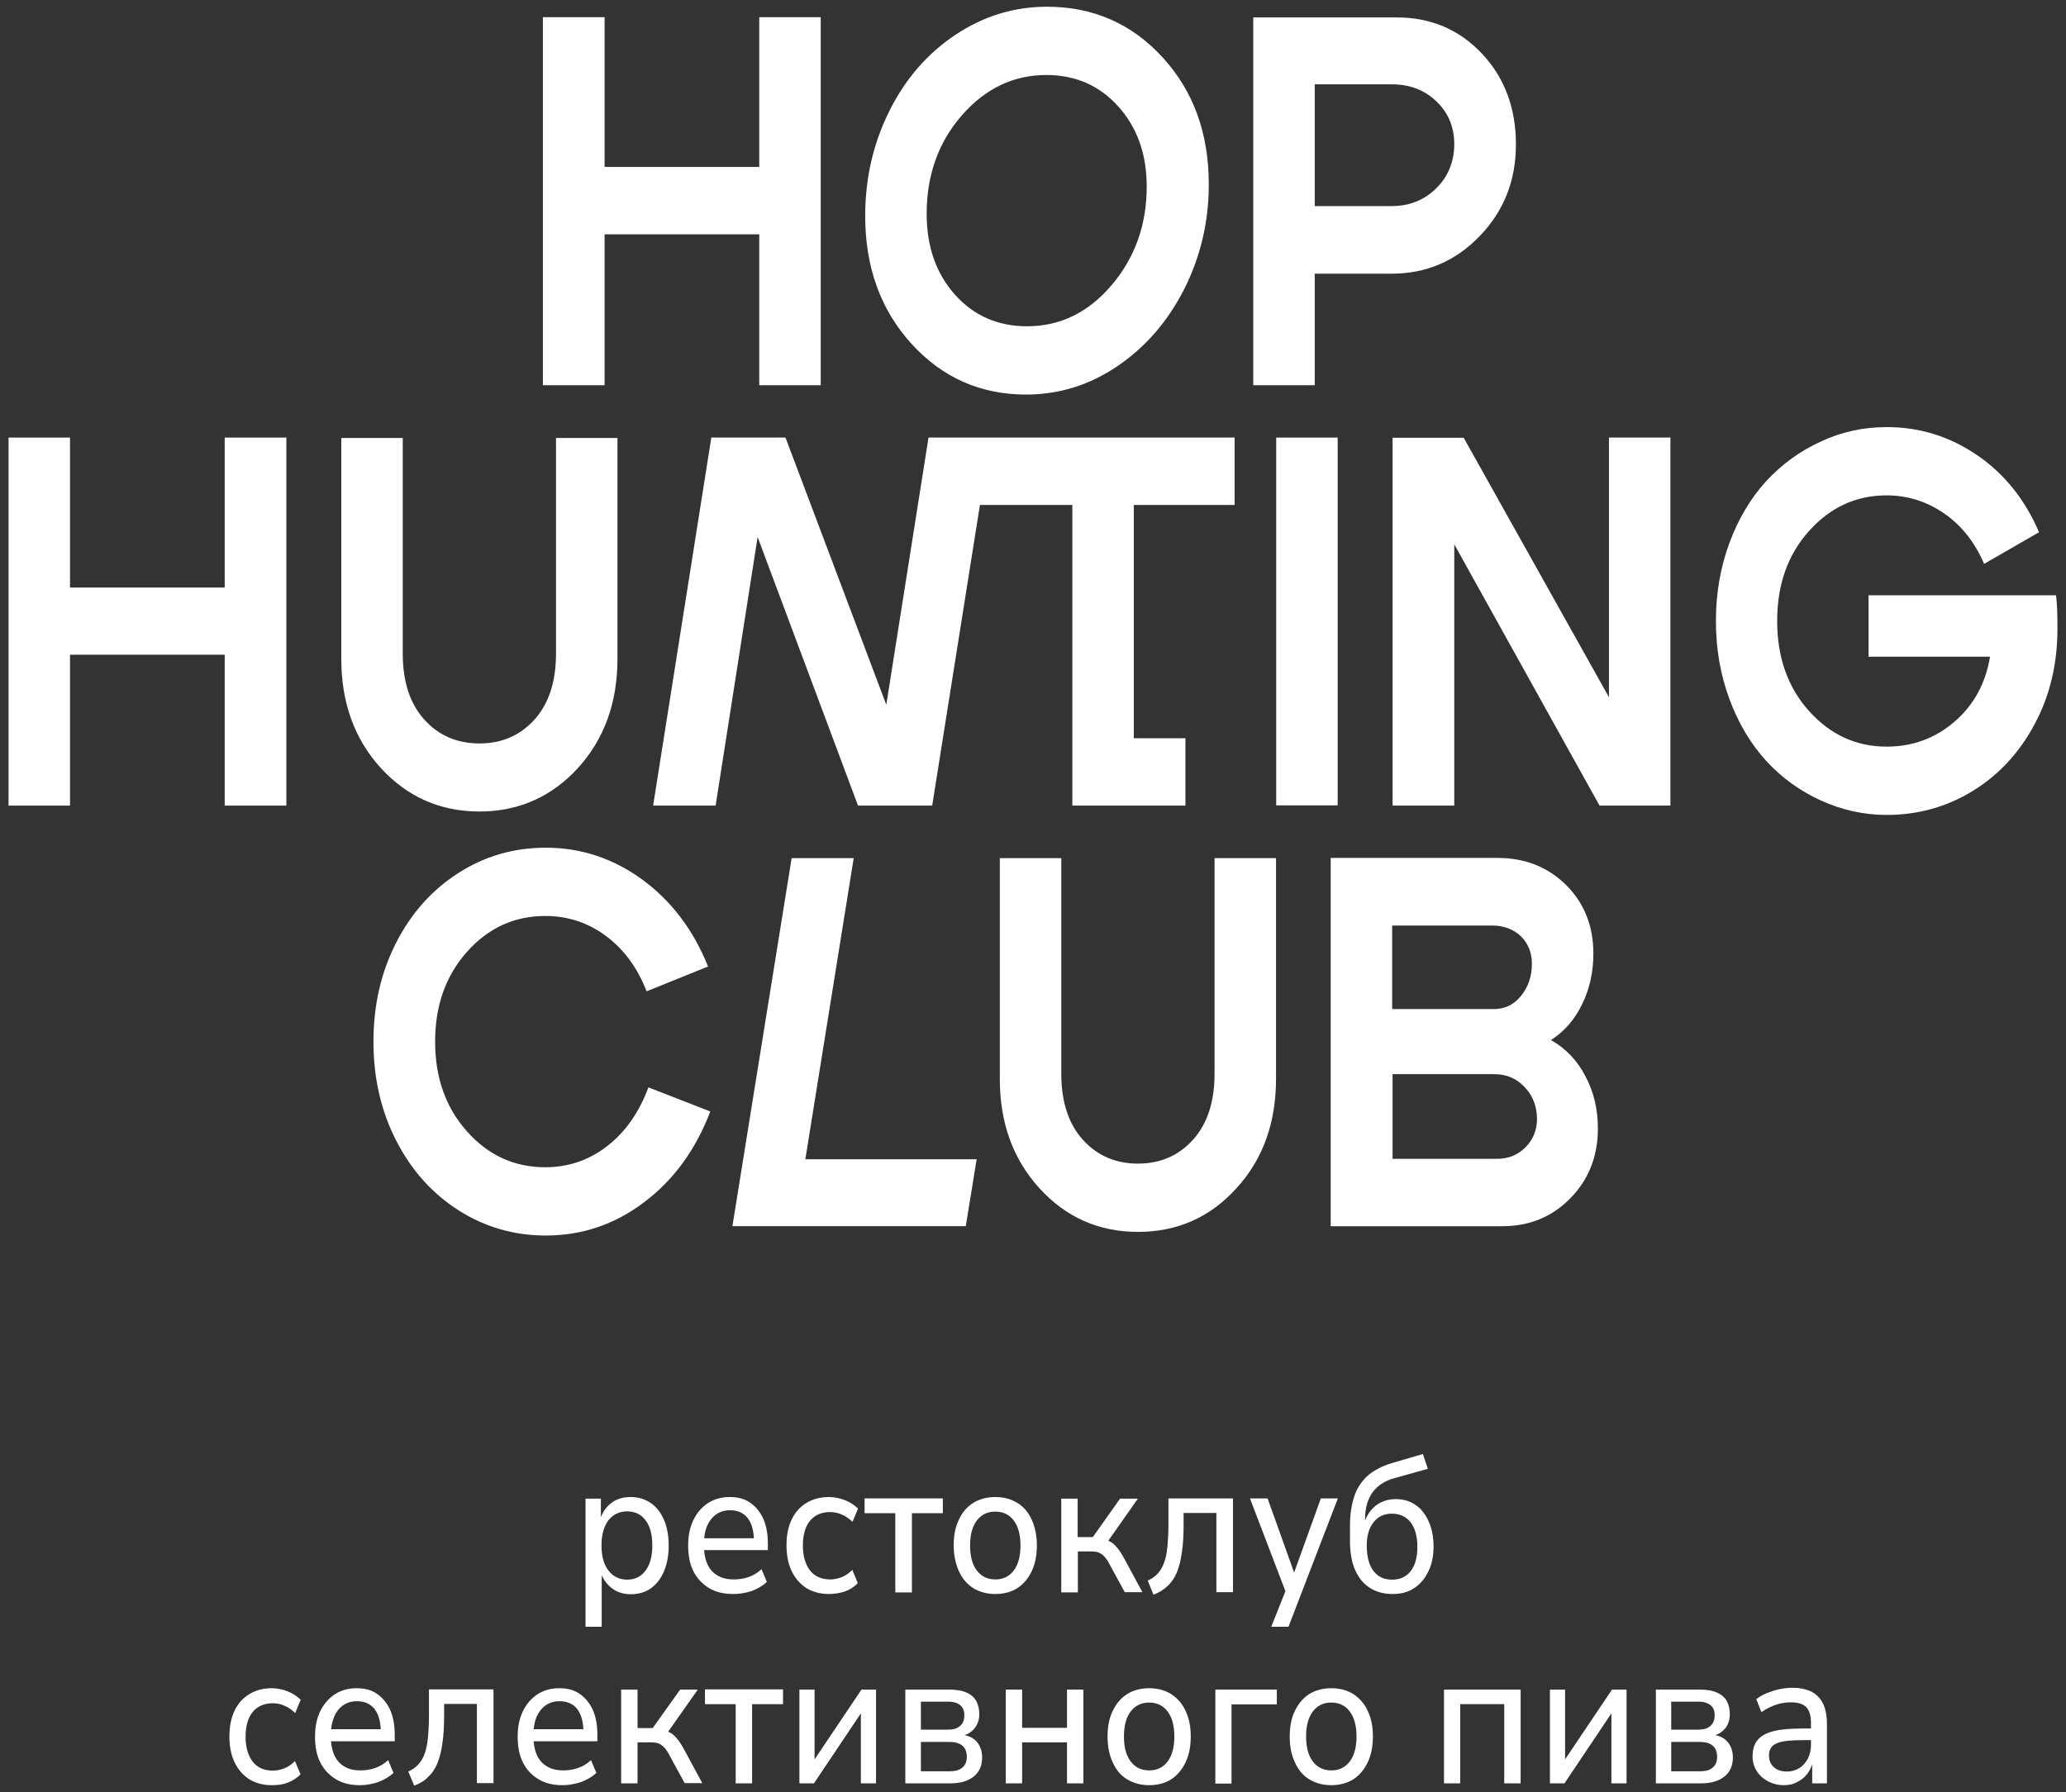 <svg width="121" height="105" viewBox="0 0 121 105" fill="none" xmlns="http://www.w3.org/2000/svg">
<rect x="0" y="0" width="121" height="105" fill="#333333" stroke="none"/>
<path d="M28.076 47.54C30.368 47.54 32.288 46.687 33.836 45.007C35.384 43.313 36.164 41.167 36.164 38.593V25.66H32.564V38.287C32.564 39.927 32.144 41.22 31.304 42.154C30.464 43.087 29.384 43.553 28.076 43.553C26.768 43.553 25.688 43.087 24.848 42.154C24.008 41.22 23.588 39.927 23.588 38.287V25.66H19.988V38.593C19.988 41.18 20.768 43.313 22.316 45.007C23.864 46.687 25.784 47.54 28.076 47.54Z" fill="white"/>
<path d="M35.408 13.727H44.468V22.567H48.068V1.007H44.468V9.78H35.408V1.007H31.796V22.567H35.408V13.727Z" fill="white"/>
<path d="M13.16 34.42H4.1V25.634H0.5V47.194H4.1V38.354H13.16V47.194H16.772V25.634H13.16V34.42Z" fill="white"/>
<path d="M60.092 23.114C62.036 23.114 63.824 22.554 65.468 21.434C67.112 20.314 68.408 18.807 69.368 16.914C70.316 15.02 70.796 12.98 70.796 10.807C70.796 7.807 69.896 5.327 68.084 3.354C66.272 1.38 64.016 0.394 61.316 0.394C59.396 0.394 57.608 0.94 55.964 2.034C54.32 3.127 53.024 4.62 52.088 6.5C51.152 8.38 50.672 10.42 50.672 12.647C50.672 15.647 51.572 18.14 53.372 20.127C55.172 22.114 57.416 23.114 60.092 23.114ZM56.324 6.767C57.692 5.194 59.348 4.394 61.28 4.394C62.984 4.394 64.388 5.007 65.492 6.234C66.596 7.46 67.16 9.02 67.16 10.927C67.16 13.167 66.476 15.087 65.108 16.7C63.74 18.314 62.084 19.114 60.152 19.114C58.448 19.114 57.044 18.5 55.94 17.274C54.836 16.047 54.272 14.46 54.272 12.527C54.272 10.26 54.956 8.34 56.324 6.767Z" fill="white"/>
<path d="M77 16.033H81.512C83.528 16.033 85.244 15.3 86.66 13.833C88.076 12.367 88.784 10.58 88.784 8.46C88.784 6.34 88.124 4.553 86.792 3.14C85.46 1.727 83.792 1.02 81.8 1.02H73.4V22.567H77V16.033ZM77 12.087V4.94H81.512C82.568 4.94 83.432 5.273 84.128 5.94C84.824 6.607 85.172 7.447 85.172 8.447C85.172 9.447 84.824 10.34 84.116 11.033C83.408 11.727 82.544 12.073 81.512 12.073H77V12.087Z" fill="white"/>
<path d="M94.233 40.847L85.725 25.647H81.561V47.194H85.172V31.887L93.68 47.194H97.832V25.634H94.233V40.847Z" fill="white"/>
<path d="M78.344 25.634H74.744V47.181H78.344V25.634Z" fill="white"/>
<path d="M90.835 60.927C91.615 60.434 92.216 59.74 92.659 58.834C93.103 57.927 93.32 56.94 93.32 55.874C93.32 54.247 92.791 52.914 91.724 51.847C90.656 50.794 89.323 50.26 87.716 50.26H77.936V71.834H87.992C89.576 71.834 90.907 71.287 91.975 70.194C93.043 69.1 93.584 67.74 93.584 66.114C93.584 64.98 93.344 63.967 92.852 63.047C92.383 62.127 91.7 61.42 90.835 60.927ZM81.548 54.22H87.391C88.076 54.22 88.639 54.434 89.072 54.847C89.504 55.274 89.719 55.807 89.719 56.46C89.719 57.194 89.504 57.82 89.084 58.34C88.663 58.86 88.135 59.114 87.499 59.114H81.535V54.22H81.548ZM89.335 67.22C88.891 67.66 88.34 67.887 87.68 67.887H81.559V62.927H87.523C88.231 62.927 88.82 63.18 89.299 63.687C89.779 64.194 90.019 64.82 90.019 65.58C90.007 66.234 89.779 66.78 89.335 67.22Z" fill="white"/>
<path d="M120.416 34.873H109.436V38.473H116.552C116.288 40.033 115.604 41.3 114.476 42.273C113.348 43.247 112.016 43.74 110.492 43.74C108.716 43.74 107.204 43.047 105.956 41.66C104.708 40.273 104.084 38.513 104.084 36.38C104.084 34.247 104.708 32.487 105.956 31.1C107.204 29.713 108.716 29.02 110.492 29.02C111.728 29.02 112.856 29.38 113.876 30.087C114.896 30.793 115.664 31.78 116.204 33.033L119.42 31.18C118.604 29.273 117.404 27.767 115.808 26.673C114.212 25.58 112.448 25.02 110.504 25.02C109.136 25.02 107.84 25.3 106.628 25.873C105.404 26.433 104.348 27.207 103.436 28.193C102.536 29.18 101.816 30.38 101.288 31.807C100.76 33.233 100.496 34.753 100.496 36.38C100.496 38.007 100.76 39.527 101.288 40.953C101.816 42.38 102.536 43.58 103.436 44.567C104.336 45.553 105.404 46.327 106.628 46.887C107.852 47.447 109.136 47.74 110.504 47.74C112.328 47.74 114.008 47.273 115.532 46.34C117.056 45.407 118.268 44.1 119.156 42.433C120.056 40.767 120.5 38.887 120.5 36.82C120.5 35.953 120.476 35.313 120.416 34.873Z" fill="white"/>
<path d="M71.133 62.9C71.133 64.54 70.713 65.833 69.873 66.767C69.033 67.7 67.953 68.167 66.645 68.167C65.337 68.167 64.257 67.7 63.417 66.767C62.577 65.833 62.157 64.54 62.157 62.9V50.273H58.557V63.207C58.557 65.793 59.337 67.927 60.885 69.62C62.433 71.313 64.353 72.167 66.645 72.167C68.937 72.167 70.857 71.327 72.405 69.62C73.965 67.927 74.733 65.78 74.733 63.207V50.273H71.133V62.9Z" fill="white"/>
<path d="M35.564 67.14C34.496 67.967 33.284 68.38 31.94 68.38C30.128 68.38 28.604 67.687 27.356 66.287C26.108 64.887 25.484 63.14 25.484 61.02C25.484 58.9 26.108 57.154 27.356 55.754C28.604 54.353 30.128 53.66 31.94 53.66C33.248 53.66 34.436 54.047 35.492 54.834C36.548 55.62 37.34 56.7 37.868 58.074L41.468 56.62C40.604 54.46 39.308 52.767 37.616 51.527C35.912 50.287 34.028 49.66 31.964 49.66C30.092 49.66 28.388 50.154 26.852 51.14C25.304 52.127 24.092 53.487 23.204 55.22C22.316 56.953 21.872 58.887 21.872 61.02C21.872 63.154 22.316 65.087 23.204 66.82C24.092 68.553 25.304 69.913 26.852 70.9C28.4 71.887 30.104 72.38 31.964 72.38C34.088 72.38 36.02 71.727 37.736 70.42C39.464 69.114 40.748 67.353 41.6 65.114L37.976 63.7C37.436 65.153 36.644 66.3 35.564 67.14Z" fill="white"/>
<path d="M49.999 50.273H46.364L42.895 71.833H56.563L57.2 67.913H47.167L49.999 50.273Z" fill="white"/>
<path d="M62.804 47.194H64.328H66.404H69.428V43.247H66.404V29.581H72.308V25.634H58.004H55.76H54.38L51.908 41.287L46.004 25.634H41.66L38.252 47.194H41.912L44.372 31.46L50.252 47.194H54.596L57.392 29.581H62.804V47.194Z" fill="white"/>
<path d="M34.292 95.3V87.793H35.192V89.02H35.144C35.276 88.607 35.492 88.287 35.804 88.047C36.116 87.807 36.5 87.7 36.932 87.7C37.388 87.7 37.772 87.82 38.108 88.047C38.444 88.273 38.696 88.607 38.888 89.034C39.068 89.46 39.164 89.954 39.164 90.54C39.164 91.127 39.068 91.62 38.888 92.047C38.708 92.474 38.456 92.807 38.12 93.047C37.784 93.287 37.388 93.394 36.932 93.394C36.512 93.394 36.14 93.273 35.84 93.047C35.54 92.82 35.312 92.5 35.18 92.127H35.24V95.3H34.292ZM36.728 92.54C37.184 92.54 37.544 92.367 37.808 92.007C38.072 91.66 38.204 91.167 38.204 90.527C38.204 89.887 38.072 89.407 37.808 89.06C37.544 88.713 37.184 88.54 36.728 88.54C36.272 88.54 35.912 88.713 35.636 89.06C35.372 89.407 35.228 89.9 35.228 90.527C35.228 91.153 35.36 91.66 35.636 92.007C35.9 92.353 36.272 92.54 36.728 92.54Z" fill="white"/>
<path d="M42.944 93.38C42.392 93.38 41.924 93.273 41.528 93.034C41.132 92.793 40.832 92.474 40.616 92.06C40.4 91.633 40.304 91.127 40.304 90.54C40.304 89.954 40.4 89.487 40.604 89.06C40.808 88.633 41.096 88.3 41.456 88.06C41.828 87.82 42.248 87.7 42.74 87.7C43.232 87.7 43.616 87.807 43.94 88.034C44.264 88.26 44.528 88.58 44.708 88.98C44.888 89.394 44.972 89.874 44.972 90.447V90.807H41.036V90.114H44.324L44.156 90.3C44.156 89.713 44.036 89.26 43.796 88.94C43.556 88.633 43.208 88.474 42.764 88.474C42.452 88.474 42.176 88.553 41.948 88.713C41.72 88.874 41.54 89.1 41.408 89.394C41.288 89.687 41.228 90.034 41.228 90.433V90.527C41.228 90.98 41.3 91.34 41.432 91.633C41.564 91.927 41.768 92.153 42.032 92.3C42.296 92.46 42.608 92.527 42.98 92.527C43.268 92.527 43.544 92.487 43.82 92.394C44.096 92.3 44.36 92.153 44.6 91.927L44.912 92.674C44.672 92.9 44.372 93.073 44.024 93.207C43.64 93.327 43.292 93.38 42.944 93.38Z" fill="white"/>
<path d="M48.547 93.38C48.044 93.38 47.599 93.26 47.227 93.034C46.855 92.793 46.568 92.46 46.364 92.034C46.16 91.607 46.063 91.1 46.063 90.527C46.063 89.954 46.16 89.447 46.364 89.02C46.568 88.594 46.855 88.273 47.227 88.047C47.599 87.82 48.044 87.7 48.547 87.7C48.871 87.7 49.196 87.767 49.495 87.887C49.795 88.007 50.059 88.18 50.252 88.38L49.928 89.153C49.736 88.967 49.532 88.82 49.303 88.727C49.075 88.62 48.847 88.58 48.62 88.58C48.115 88.58 47.719 88.754 47.444 89.087C47.167 89.42 47.023 89.913 47.023 90.54C47.023 91.167 47.167 91.647 47.444 92.007C47.719 92.353 48.115 92.527 48.62 92.527C48.836 92.527 49.051 92.487 49.291 92.394C49.532 92.3 49.736 92.153 49.916 91.967L50.239 92.74C50.047 92.954 49.795 93.114 49.483 93.234C49.184 93.327 48.871 93.38 48.547 93.38Z" fill="white"/>
<path d="M52.436 93.287V88.647H50.636V87.78H55.22V88.647H53.408V93.287H52.436Z" fill="white"/>
<path d="M58.291 93.38C57.8 93.38 57.367 93.26 56.995 93.034C56.636 92.793 56.347 92.474 56.156 92.034C55.964 91.594 55.855 91.1 55.855 90.527C55.855 89.954 55.952 89.447 56.156 89.034C56.347 88.607 56.636 88.273 56.995 88.047C57.355 87.82 57.788 87.7 58.291 87.7C58.795 87.7 59.215 87.82 59.587 88.047C59.959 88.273 60.236 88.607 60.428 89.034C60.62 89.46 60.727 89.954 60.727 90.527C60.727 91.1 60.632 91.607 60.428 92.034C60.236 92.46 59.947 92.793 59.587 93.034C59.215 93.273 58.783 93.38 58.291 93.38ZM58.291 92.527C58.748 92.527 59.108 92.353 59.371 92.007C59.636 91.66 59.767 91.167 59.767 90.54C59.767 89.913 59.636 89.42 59.371 89.073C59.108 88.727 58.748 88.553 58.291 88.553C57.836 88.553 57.475 88.727 57.212 89.073C56.947 89.42 56.816 89.9 56.816 90.54C56.816 91.18 56.947 91.66 57.212 92.007C57.475 92.353 57.836 92.527 58.291 92.527Z" fill="white"/>
<path d="M62.155 93.287V87.793H63.115V90.047H64.003L65.599 87.793H66.643L64.759 90.474L64.543 90.167C64.735 90.194 64.903 90.247 65.047 90.327C65.191 90.407 65.323 90.54 65.455 90.7C65.587 90.86 65.719 91.073 65.863 91.34L66.907 93.273H65.875L64.987 91.647C64.891 91.447 64.783 91.3 64.687 91.194C64.591 91.087 64.471 91.007 64.351 90.954C64.231 90.9 64.063 90.887 63.883 90.887H63.127V93.287H62.155Z" fill="white"/>
<path d="M67.556 93.42L67.22 92.594C67.46 92.487 67.652 92.354 67.808 92.18C67.964 92.007 68.084 91.807 68.18 91.54C68.276 91.287 68.336 90.967 68.372 90.607C68.408 90.234 68.432 89.794 68.432 89.274V87.78H72.212V93.274H71.24V88.634H69.32V89.287C69.32 89.9 69.296 90.434 69.224 90.9C69.164 91.367 69.068 91.754 68.936 92.087C68.804 92.42 68.624 92.687 68.396 92.9C68.156 93.127 67.88 93.3 67.556 93.42Z" fill="white"/>
<path d="M74.455 95.3L75.403 92.914V93.527L73.207 87.78H74.239L75.871 92.34H75.715L77.359 87.78H78.355L75.463 95.3H74.455Z" fill="white"/>
<path d="M81.547 93.38C81.043 93.38 80.612 93.26 80.228 93.02C79.856 92.78 79.567 92.433 79.364 91.967C79.159 91.5 79.064 90.927 79.064 90.26V89.42C79.064 89.034 79.088 88.674 79.147 88.34C79.207 88.007 79.291 87.7 79.4 87.433C79.519 87.153 79.675 86.913 79.868 86.687C80.059 86.46 80.299 86.273 80.576 86.114C80.852 85.954 81.175 85.807 81.559 85.7L83.335 85.18L83.624 86.047L81.62 86.607C81.067 86.767 80.659 87.047 80.371 87.447C80.096 87.847 79.951 88.34 79.951 88.94V89.327H79.868C79.951 89.02 80.072 88.754 80.251 88.527C80.431 88.3 80.635 88.127 80.888 88.007C81.139 87.887 81.427 87.82 81.751 87.82C82.076 87.82 82.376 87.887 82.639 88.007C82.903 88.14 83.144 88.314 83.335 88.567C83.528 88.807 83.683 89.1 83.791 89.433C83.9 89.767 83.96 90.153 83.96 90.58C83.96 91.153 83.864 91.647 83.647 92.073C83.444 92.5 83.156 92.82 82.808 93.047C82.472 93.273 82.04 93.38 81.547 93.38ZM81.523 92.54C81.992 92.54 82.352 92.38 82.615 92.047C82.879 91.713 83.011 91.247 83.011 90.62C83.011 89.993 82.879 89.527 82.615 89.18C82.352 88.847 81.992 88.674 81.523 88.674C81.055 88.674 80.707 88.847 80.444 89.18C80.18 89.513 80.047 89.967 80.047 90.54C80.047 91.194 80.18 91.7 80.444 92.034C80.695 92.367 81.055 92.54 81.523 92.54Z" fill="white"/>
<path d="M15.908 104.58C15.403 104.58 14.972 104.46 14.6 104.234C14.227 103.994 13.94 103.66 13.736 103.234C13.531 102.807 13.435 102.3 13.435 101.727C13.435 101.154 13.531 100.647 13.736 100.22C13.94 99.794 14.227 99.474 14.6 99.247C14.972 99.02 15.415 98.9 15.908 98.9C16.232 98.9 16.555 98.967 16.855 99.087C17.155 99.207 17.419 99.38 17.611 99.58L17.288 100.354C17.096 100.167 16.892 100.02 16.663 99.927C16.436 99.82 16.207 99.78 15.979 99.78C15.476 99.78 15.079 99.954 14.803 100.287C14.527 100.62 14.383 101.114 14.383 101.74C14.383 102.367 14.527 102.847 14.803 103.207C15.079 103.554 15.476 103.727 15.979 103.727C16.195 103.727 16.412 103.687 16.651 103.594C16.88 103.5 17.096 103.354 17.276 103.167L17.599 103.94C17.407 104.154 17.155 104.314 16.843 104.434C16.532 104.554 16.232 104.58 15.908 104.58Z" fill="white"/>
<path d="M21.091 104.58C20.539 104.58 20.071 104.474 19.675 104.234C19.279 103.994 18.979 103.674 18.763 103.26C18.547 102.834 18.451 102.327 18.451 101.74C18.451 101.154 18.547 100.687 18.751 100.26C18.955 99.834 19.243 99.5 19.603 99.26C19.975 99.02 20.395 98.9 20.887 98.9C21.379 98.9 21.763 99.007 22.087 99.234C22.411 99.46 22.675 99.78 22.855 100.18C23.035 100.594 23.119 101.074 23.119 101.647V102.007H19.183V101.3H22.471L22.303 101.487C22.303 100.9 22.183 100.447 21.943 100.127C21.703 99.82 21.355 99.66 20.911 99.66C20.599 99.66 20.323 99.74 20.095 99.9C19.867 100.06 19.687 100.287 19.567 100.58C19.447 100.874 19.375 101.22 19.375 101.62V101.714C19.375 102.167 19.447 102.527 19.579 102.82C19.711 103.114 19.915 103.34 20.167 103.487C20.431 103.647 20.743 103.714 21.115 103.714C21.403 103.714 21.679 103.674 21.955 103.58C22.231 103.487 22.483 103.34 22.735 103.114L23.047 103.86C22.807 104.087 22.507 104.26 22.159 104.394C21.799 104.514 21.451 104.58 21.091 104.58Z" fill="white"/>
<path d="M24.259 104.607L23.911 103.78C24.151 103.673 24.343 103.54 24.499 103.367C24.655 103.193 24.787 102.993 24.871 102.727C24.967 102.473 25.027 102.153 25.063 101.793C25.099 101.42 25.123 100.98 25.123 100.46V98.967H28.903V104.46H27.931V99.82H26.011V100.473C26.011 101.087 25.987 101.62 25.915 102.087C25.855 102.553 25.759 102.94 25.627 103.273C25.495 103.607 25.315 103.873 25.087 104.087C24.859 104.327 24.583 104.487 24.259 104.607Z" fill="white"/>
<path d="M32.959 104.58C32.407 104.58 31.939 104.474 31.543 104.234C31.147 104.007 30.847 103.674 30.631 103.26C30.415 102.834 30.319 102.327 30.319 101.74C30.319 101.154 30.415 100.687 30.619 100.26C30.823 99.834 31.111 99.5 31.471 99.26C31.843 99.02 32.263 98.9 32.755 98.9C33.247 98.9 33.631 99.007 33.955 99.234C34.279 99.46 34.543 99.78 34.723 100.18C34.903 100.594 34.987 101.074 34.987 101.647V102.007H31.051V101.3H34.339L34.171 101.487C34.171 100.9 34.051 100.447 33.811 100.127C33.571 99.82 33.223 99.66 32.779 99.66C32.467 99.66 32.191 99.74 31.963 99.9C31.735 100.06 31.555 100.287 31.423 100.58C31.303 100.874 31.243 101.22 31.243 101.62V101.714C31.243 102.167 31.315 102.527 31.447 102.82C31.579 103.114 31.783 103.34 32.047 103.487C32.311 103.647 32.623 103.714 32.995 103.714C33.283 103.714 33.559 103.674 33.835 103.58C34.111 103.487 34.375 103.34 34.615 103.114L34.927 103.86C34.687 104.087 34.387 104.26 34.039 104.394C33.655 104.514 33.307 104.58 32.959 104.58Z" fill="white"/>
<path d="M36.379 104.473V98.98H37.339V101.233H38.227L39.835 98.98H40.867L38.983 101.66L38.767 101.353C38.959 101.38 39.127 101.433 39.271 101.513C39.415 101.593 39.547 101.727 39.679 101.887C39.811 102.047 39.943 102.26 40.087 102.527L41.131 104.46H40.099L39.211 102.833C39.115 102.633 39.007 102.487 38.911 102.38C38.815 102.273 38.695 102.193 38.575 102.14C38.455 102.087 38.287 102.073 38.107 102.073H37.339V104.473H36.379Z" fill="white"/>
<path d="M43.088 104.473V99.834H41.288V98.967H45.86V99.834H44.048V104.473H43.088Z" fill="white"/>
<path d="M46.819 104.473V98.98H47.707V103.3H47.551L50.455 98.98H51.307V104.473H50.419V100.14H50.575L47.671 104.473H46.819Z" fill="white"/>
<path d="M53.023 104.473V98.98H55.591C55.999 98.98 56.335 99.033 56.599 99.153C56.863 99.26 57.055 99.433 57.175 99.647C57.295 99.86 57.355 100.127 57.355 100.433C57.355 100.74 57.259 101.033 57.067 101.26C56.875 101.487 56.623 101.633 56.311 101.7V101.62C56.563 101.647 56.779 101.713 56.971 101.833C57.151 101.953 57.295 102.113 57.379 102.3C57.475 102.487 57.523 102.713 57.523 102.953C57.523 103.42 57.367 103.793 57.043 104.06C56.719 104.327 56.263 104.473 55.675 104.473H53.023ZM53.935 101.327H55.531C55.831 101.327 56.059 101.26 56.227 101.113C56.395 100.967 56.479 100.767 56.479 100.487C56.479 100.207 56.395 100.02 56.227 99.887C56.059 99.753 55.831 99.687 55.531 99.687H53.935V101.327ZM53.935 103.767H55.615C55.939 103.767 56.191 103.7 56.359 103.553C56.539 103.407 56.623 103.193 56.623 102.913C56.623 102.633 56.539 102.407 56.359 102.26C56.179 102.113 55.927 102.047 55.615 102.047H53.935V103.767Z" fill="white"/>
<path d="M58.903 104.473V98.98H59.863V101.22H62.491V98.98H63.451V104.473H62.491V102.073H59.863V104.473H58.903Z" fill="white"/>
<path d="M67.303 104.58C66.811 104.58 66.379 104.46 66.007 104.234C65.635 104.007 65.359 103.674 65.167 103.234C64.963 102.807 64.867 102.3 64.867 101.727C64.867 101.154 64.963 100.647 65.167 100.234C65.371 99.807 65.647 99.474 66.007 99.247C66.367 99.02 66.799 98.9 67.303 98.9C67.807 98.9 68.227 99.02 68.599 99.247C68.959 99.487 69.247 99.807 69.439 100.234C69.643 100.66 69.739 101.154 69.739 101.727C69.739 102.3 69.643 102.807 69.439 103.234C69.235 103.66 68.959 103.994 68.599 104.234C68.239 104.46 67.807 104.58 67.303 104.58ZM67.303 103.714C67.759 103.714 68.119 103.54 68.383 103.194C68.647 102.847 68.779 102.354 68.779 101.727C68.779 101.1 68.647 100.607 68.383 100.26C68.119 99.914 67.759 99.74 67.303 99.74C66.847 99.74 66.487 99.914 66.223 100.26C65.959 100.607 65.827 101.087 65.827 101.727C65.827 102.367 65.959 102.847 66.223 103.194C66.487 103.54 66.847 103.714 67.303 103.714Z" fill="white"/>
<path d="M71.18 104.473V98.98H74.78V99.847H72.128V104.487H71.18V104.473Z" fill="white"/>
<path d="M77.971 104.58C77.479 104.58 77.047 104.46 76.675 104.234C76.303 104.007 76.027 103.674 75.835 103.234C75.631 102.807 75.535 102.3 75.535 101.727C75.535 101.154 75.631 100.647 75.835 100.234C76.039 99.807 76.315 99.474 76.675 99.247C77.035 99.02 77.467 98.9 77.971 98.9C78.475 98.9 78.895 99.02 79.267 99.247C79.627 99.487 79.915 99.807 80.107 100.234C80.311 100.66 80.407 101.154 80.407 101.727C80.407 102.3 80.311 102.807 80.107 103.234C79.903 103.66 79.627 103.994 79.267 104.234C78.895 104.46 78.463 104.58 77.971 104.58ZM77.971 103.714C78.427 103.714 78.787 103.54 79.051 103.194C79.315 102.847 79.447 102.354 79.447 101.727C79.447 101.1 79.315 100.607 79.051 100.26C78.787 99.914 78.427 99.74 77.971 99.74C77.515 99.74 77.155 99.914 76.891 100.26C76.627 100.607 76.495 101.087 76.495 101.727C76.495 102.367 76.627 102.847 76.891 103.194C77.155 103.54 77.515 103.714 77.971 103.714Z" fill="white"/>
<path d="M84.571 104.473V98.98H89.059V104.473H88.099V99.833H85.519V104.473H84.571Z" fill="white"/>
<path d="M90.775 104.473V98.98H91.663V103.3H91.507L94.411 98.98H95.263V104.473H94.375V100.14H94.531L91.627 104.473H90.775Z" fill="white"/>
<path d="M96.98 104.473V98.98H99.547C99.956 98.98 100.291 99.033 100.555 99.153C100.819 99.273 101.011 99.433 101.131 99.647C101.251 99.86 101.311 100.127 101.311 100.433C101.311 100.74 101.215 101.033 101.035 101.26C100.843 101.487 100.591 101.633 100.279 101.7V101.62C100.531 101.647 100.747 101.713 100.939 101.833C101.119 101.953 101.263 102.113 101.347 102.3C101.443 102.487 101.491 102.713 101.491 102.953C101.491 103.42 101.335 103.793 101.011 104.06C100.687 104.327 100.231 104.473 99.644 104.473H96.98ZM97.879 101.327H99.475C99.775 101.327 100.003 101.26 100.171 101.113C100.339 100.967 100.423 100.767 100.423 100.487C100.423 100.207 100.339 100.02 100.171 99.887C100.003 99.753 99.775 99.687 99.475 99.687H97.879V101.327ZM97.879 103.767H99.559C99.883 103.767 100.135 103.7 100.303 103.553C100.483 103.407 100.567 103.193 100.567 102.913C100.567 102.633 100.483 102.407 100.303 102.26C100.123 102.113 99.871 102.047 99.559 102.047H97.879V103.767Z" fill="white"/>
<path d="M104.48 104.58C104.132 104.58 103.82 104.5 103.544 104.354C103.268 104.207 103.052 104.007 102.884 103.754C102.728 103.5 102.644 103.22 102.644 102.9C102.644 102.487 102.74 102.167 102.944 101.927C103.148 101.687 103.46 101.514 103.904 101.407C104.336 101.3 104.912 101.26 105.62 101.26H106.22V101.94H105.656C105.284 101.94 104.96 101.954 104.696 101.98C104.432 102.007 104.216 102.06 104.06 102.127C103.904 102.194 103.784 102.287 103.712 102.407C103.64 102.527 103.604 102.674 103.604 102.834C103.604 103.127 103.7 103.354 103.892 103.527C104.084 103.7 104.336 103.78 104.66 103.78C104.924 103.78 105.164 103.714 105.38 103.58C105.596 103.447 105.764 103.247 105.884 103.02C106.004 102.78 106.064 102.514 106.064 102.22V100.94C106.064 100.514 105.968 100.194 105.788 100.007C105.596 99.82 105.308 99.727 104.9 99.727C104.612 99.727 104.324 99.767 104.036 99.86C103.748 99.954 103.46 100.1 103.16 100.3L102.86 99.54C103.052 99.394 103.256 99.273 103.496 99.18C103.736 99.087 103.976 99.007 104.228 98.954C104.48 98.9 104.732 98.874 104.972 98.874C105.416 98.874 105.788 98.954 106.088 99.1C106.388 99.26 106.616 99.487 106.772 99.807C106.928 100.127 107 100.54 107 101.047V104.474H106.136V103.247H106.172C106.1 103.5 105.992 103.727 105.836 103.927C105.68 104.127 105.488 104.287 105.26 104.394C105.032 104.527 104.768 104.58 104.48 104.58Z" fill="white"/>
</svg>
